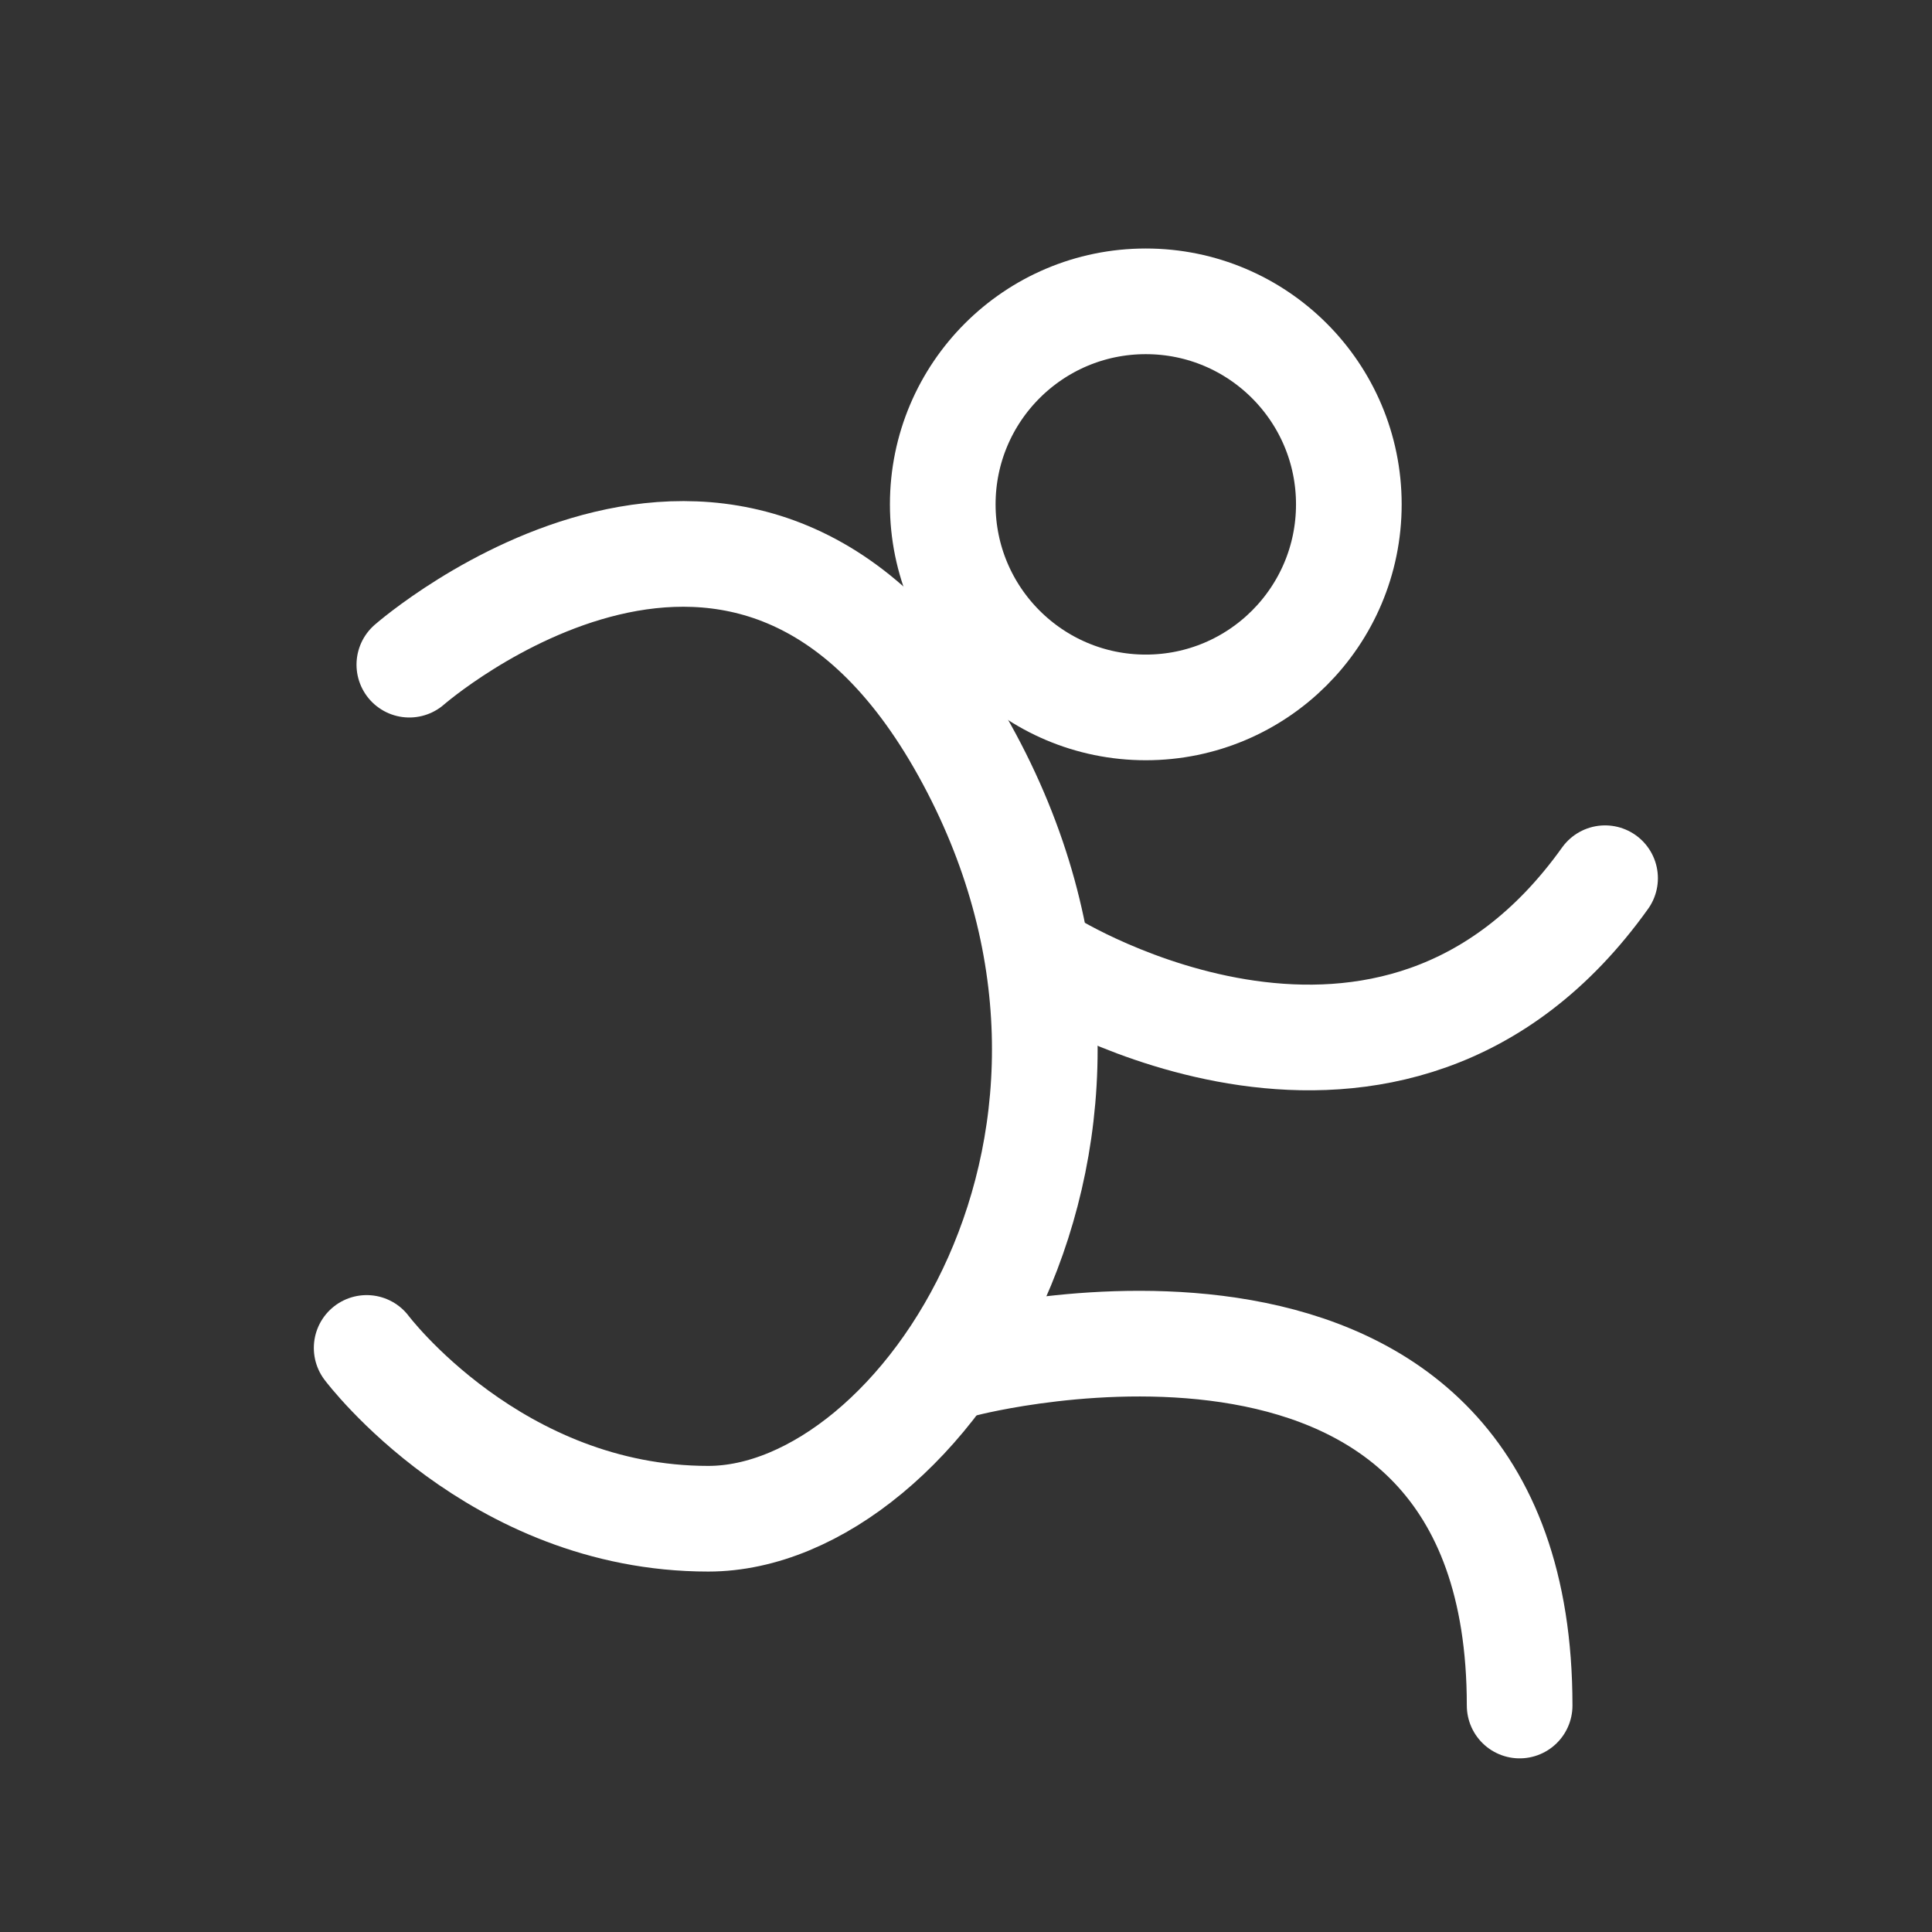 <?xml version="1.0" encoding="utf-8"?>
<!-- Generator: Adobe Illustrator 16.0.3, SVG Export Plug-In . SVG Version: 6.00 Build 0)  -->
<!DOCTYPE svg PUBLIC "-//W3C//DTD SVG 1.1//EN" "http://www.w3.org/Graphics/SVG/1.1/DTD/svg11.dtd">
<svg version="1.1" id="Ebene_1" xmlns="http://www.w3.org/2000/svg" xmlns:xlink="http://www.w3.org/1999/xlink" x="0px" y="0px"
	 width="32px" height="32px" viewBox="0 0 32 32" enable-background="new 0 0 32 32" xml:space="preserve">
<rect x="0" y="0" width="32" height="32" fill="#333333" stroke="none"/>
<path fill="none" stroke="#FFFFFF" stroke-width="1.75" stroke-linecap="round" stroke-linejoin="round" stroke-miterlimit="10" d="
	M6.78,11.009c0,0,5.658-4.951,9.195,1.415c3.536,6.366-0.707,12.731-4.244,12.731c-3.536,0-5.658-2.829-5.658-2.829"/>
<path fill="none" stroke="#FFFFFF" stroke-width="1.75" stroke-linecap="round" stroke-linejoin="round" stroke-miterlimit="10" d="
	M17.39,15.96c0,0,5.658,3.537,9.195-1.414"/>
<path fill="none" stroke="#FFFFFF" stroke-width="1.75" stroke-linecap="round" stroke-linejoin="round" stroke-miterlimit="10" d="
	M15.976,22.591c0,0,9.194-2.406,9.194,5.658"/>
<circle fill="none" stroke="#FFFFFF" stroke-width="1.75" stroke-linecap="round" stroke-linejoin="round" stroke-miterlimit="10" cx="18.978" cy="8.354" r="3.363"/>
</svg>
